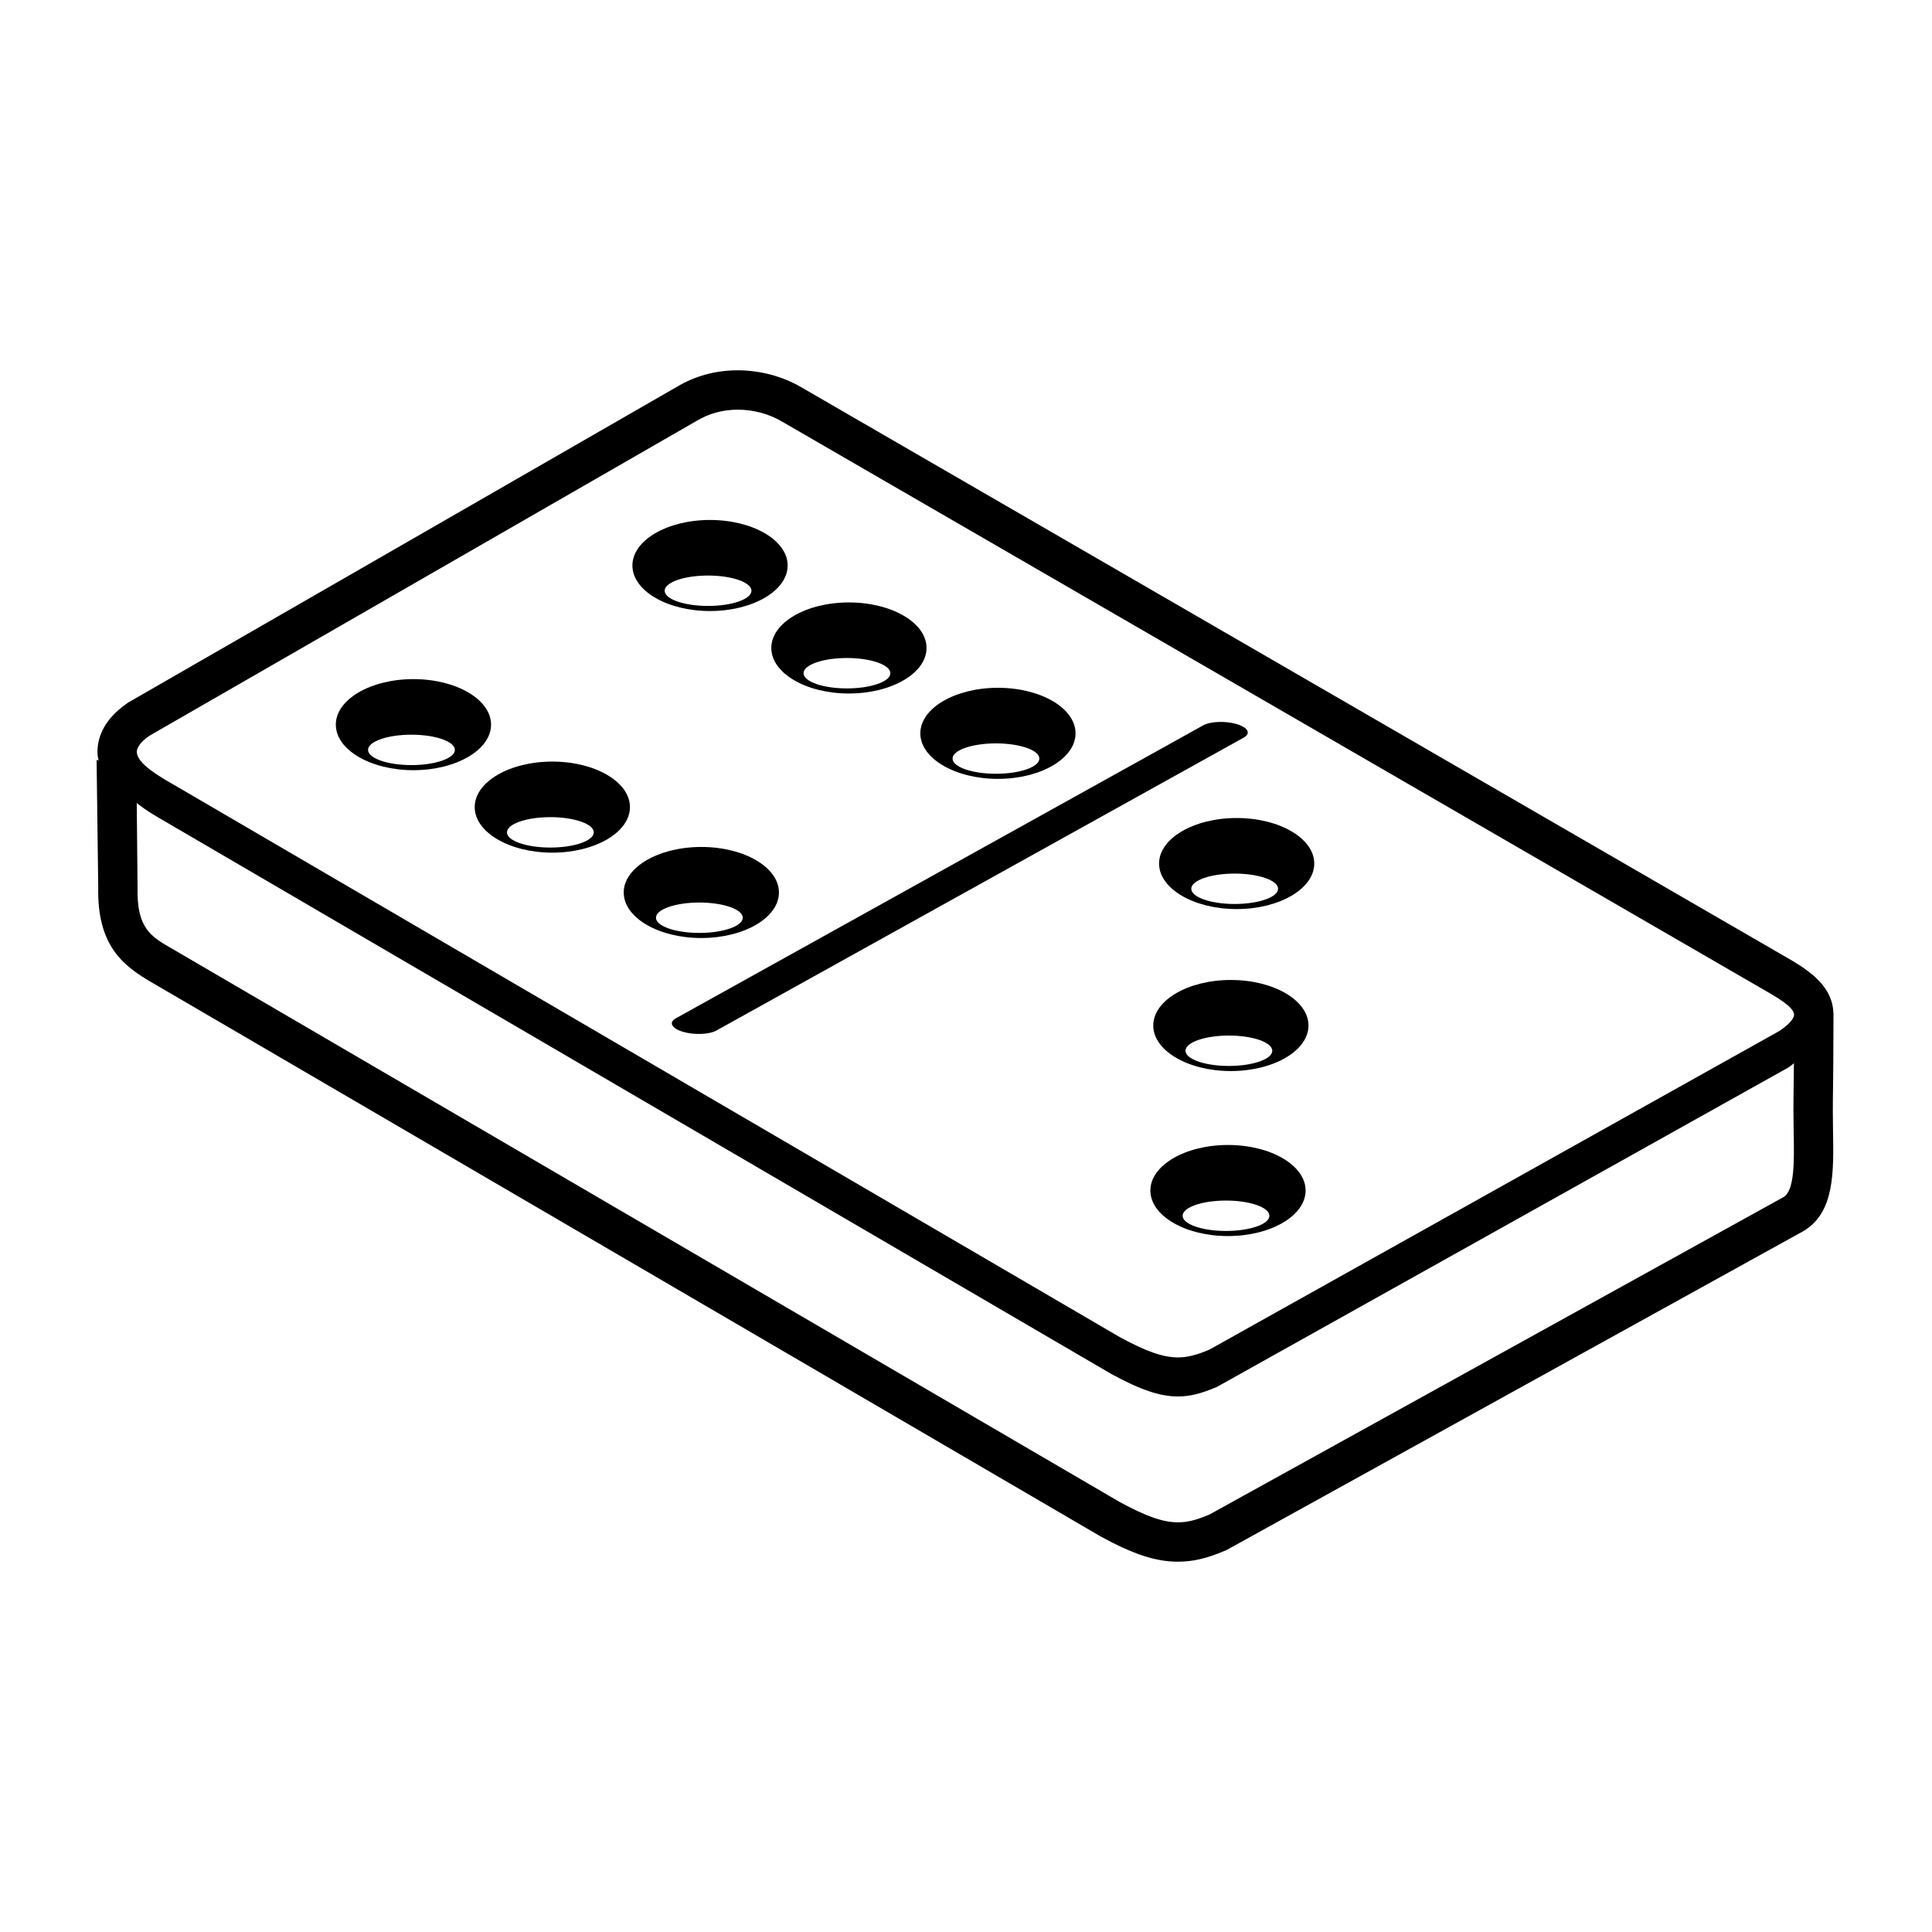 <?xml version="1.0" standalone="no"?><!-- Generator: Gravit.io --><svg xmlns="http://www.w3.org/2000/svg" xmlns:xlink="http://www.w3.org/1999/xlink" style="isolation:isolate" viewBox="0 0 120 120" width="120" height="120"><defs><clipPath id="_clipPath_gF81BIab7kvXNe1Hp6N9XNyGtYfDuQil"><rect width="120" height="120"/></clipPath></defs><g clip-path="url(#_clipPath_gF81BIab7kvXNe1Hp6N9XNyGtYfDuQil)"><path d=" M 113.869 66.048 L 113.881 62.926 L 113.876 62.927 C 113.876 62.927 113.876 62.927 113.876 62.926 C 113.814 61.092 112.123 60.125 110.623 59.268 L 49.733 24.032 C 48.581 23.367 47.193 23 45.824 23 C 44.448 23 43.163 23.353 42.043 24.026 L 7.98 43.625 L 7.899 43.681 C 6.318 44.771 6.024 45.988 6.056 46.821 C 6.062 46.965 6.098 47.095 6.122 47.23 L 6 47.206 L 6.101 55.075 C 6.017 58.758 7.661 60.009 9.498 61.062 L 68.371 95.437 C 70.408 96.547 71.798 97 73.165 97 C 74.092 97 74.964 96.796 76.084 96.317 L 76.198 96.268 L 111.98 76.484 L 112.129 76.394 C 113.938 75.218 113.898 72.81 113.852 70.213 C 113.846 69.824 113.84 69.424 113.84 69.02 C 113.84 68.452 113.848 67.923 113.855 67.41 C 113.862 66.95 113.867 66.5 113.869 66.048 Z  M 111.409 70.303 C 111.44 72.156 111.469 73.906 110.795 74.344 L 75.124 94.069 C 74.314 94.414 73.748 94.555 73.164 94.555 C 72.242 94.555 71.187 94.186 69.542 93.29 L 10.903 59.05 L 10.714 58.941 C 9.373 58.173 8.487 57.666 8.544 55.131 L 8.494 49.873 C 9.025 50.314 9.665 50.686 10.213 51 L 69.011 85.332 C 70.841 86.33 72.046 86.737 73.164 86.737 C 73.895 86.737 74.607 86.566 75.599 86.137 L 111.086 66.301 C 111.214 66.214 111.312 66.128 111.423 66.042 C 111.421 66.484 111.417 66.923 111.408 67.372 C 111.402 67.897 111.393 68.439 111.393 69.02 C 111.394 69.455 111.401 69.885 111.409 70.303 Z  M 110.524 64.033 L 75.124 83.824 C 74.314 84.17 73.748 84.311 73.164 84.311 C 72.242 84.311 71.187 83.942 69.542 83.045 L 10.903 48.805 L 10.75 48.717 C 9.918 48.239 8.527 47.44 8.499 46.724 C 8.484 46.33 8.937 45.935 9.285 45.696 L 43.262 26.145 C 44.036 25.68 44.899 25.445 45.824 25.445 C 46.769 25.445 47.723 25.695 48.511 26.149 L 109.306 61.332 L 109.411 61.392 C 110.304 61.903 111.417 62.537 111.433 63.01 C 111.438 63.132 111.354 63.478 110.524 64.033 Z " fill="rgb(0,0,0)"/><path d=" M 76.816 44.975 C 77.513 45.183 77.712 45.557 77.257 45.81 L 44.503 64.005 C 44.048 64.257 43.111 64.295 42.416 64.086 L 42.416 64.086 C 41.717 63.877 41.519 63.504 41.974 63.251 L 74.729 45.055 C 75.182 44.803 76.12 44.766 76.816 44.975 L 76.816 44.975 Z " fill="rgb(0,0,0)"/><path d=" M 76.271 71.117 C 73.609 71.117 71.452 72.384 71.452 73.945 C 71.452 75.508 73.609 76.774 76.271 76.774 C 78.934 76.774 81.093 75.508 81.093 73.945 C 81.092 72.384 78.934 71.117 76.271 71.117 Z  M 76.15 76.457 C 74.66 76.457 73.454 76.034 73.454 75.513 C 73.454 74.992 74.66 74.569 76.15 74.569 C 77.638 74.569 78.845 74.992 78.845 75.513 C 78.845 76.034 77.638 76.457 76.15 76.457 Z " fill="rgb(0,0,0)"/><path d=" M 76.45 60.868 C 73.788 60.868 71.631 62.135 71.631 63.697 C 71.631 65.258 73.788 66.525 76.45 66.525 C 79.112 66.525 81.272 65.258 81.272 63.697 C 81.272 62.135 79.113 60.868 76.45 60.868 Z  M 76.329 66.208 C 74.839 66.208 73.633 65.785 73.633 65.264 C 73.633 64.743 74.839 64.32 76.329 64.32 C 77.817 64.32 79.024 64.743 79.024 65.264 C 79.024 65.785 77.817 66.208 76.329 66.208 Z " fill="rgb(0,0,0)"/><path d=" M 76.811 56.464 C 79.473 56.464 81.631 55.198 81.631 53.636 C 81.631 52.074 79.473 50.808 76.811 50.808 C 74.149 50.808 71.992 52.074 71.992 53.636 C 71.992 55.198 74.148 56.464 76.811 56.464 Z  M 76.688 54.26 C 78.177 54.26 79.384 54.683 79.384 55.203 C 79.384 55.724 78.177 56.148 76.688 56.148 C 75.2 56.148 73.992 55.724 73.992 55.203 C 73.992 54.683 75.199 54.26 76.688 54.26 Z " fill="rgb(0,0,0)"/><path d=" M 34.304 47.303 C 31.641 47.303 29.485 48.57 29.485 50.131 C 29.485 51.693 31.641 52.96 34.304 52.96 C 36.968 52.96 39.127 51.693 39.127 50.131 C 39.127 48.57 36.968 47.303 34.304 47.303 Z  M 34.182 52.643 C 32.693 52.643 31.487 52.22 31.487 51.699 C 31.487 51.178 32.693 50.755 34.182 50.755 C 35.673 50.755 36.88 51.178 36.88 51.699 C 36.88 52.22 35.673 52.643 34.182 52.643 Z " fill="rgb(0,0,0)"/><path d=" M 43.56 52.606 C 40.898 52.606 38.741 53.872 38.741 55.434 C 38.741 56.996 40.898 58.262 43.56 58.262 C 46.223 58.262 48.381 56.996 48.381 55.434 C 48.381 53.872 46.223 52.606 43.56 52.606 Z  M 43.438 57.945 C 41.949 57.945 40.743 57.522 40.743 57.001 C 40.743 56.481 41.949 56.058 43.438 56.058 C 44.927 56.058 46.134 56.481 46.134 57.001 C 46.134 57.522 44.927 57.945 43.438 57.945 Z " fill="rgb(0,0,0)"/><path d=" M 30.5 45.009 C 30.5 43.447 28.341 42.181 25.677 42.181 C 23.015 42.181 20.858 43.447 20.858 45.009 C 20.858 46.571 23.015 47.838 25.677 47.838 C 28.342 47.837 30.5 46.571 30.5 45.009 Z  M 25.555 47.521 C 24.066 47.521 22.86 47.098 22.86 46.577 C 22.86 46.056 24.066 45.633 25.555 45.633 C 27.045 45.633 28.253 46.056 28.253 46.577 C 28.253 47.098 27.045 47.521 25.555 47.521 Z " fill="rgb(0,0,0)"/><path d=" M 57.549 40.246 C 57.549 38.684 55.39 37.418 52.726 37.418 C 50.064 37.418 47.907 38.684 47.907 40.246 C 47.907 41.808 50.063 43.075 52.726 43.075 C 55.39 43.074 57.549 41.808 57.549 40.246 Z  M 52.603 42.758 C 51.114 42.758 49.91 42.335 49.91 41.814 C 49.91 41.293 51.114 40.87 52.603 40.87 C 54.095 40.87 55.302 41.293 55.302 41.814 C 55.302 42.335 54.095 42.758 52.603 42.758 Z " fill="rgb(0,0,0)"/><path d=" M 61.983 48.377 C 64.645 48.377 66.804 47.11 66.804 45.548 C 66.804 43.987 64.645 42.72 61.983 42.72 C 59.321 42.72 57.164 43.987 57.164 45.548 C 57.164 47.11 59.321 48.377 61.983 48.377 Z  M 61.861 46.173 C 63.351 46.173 64.556 46.596 64.556 47.116 C 64.556 47.638 63.35 48.06 61.861 48.06 C 60.372 48.06 59.165 47.638 59.165 47.116 C 59.165 46.596 60.372 46.173 61.861 46.173 Z " fill="rgb(0,0,0)"/><path d=" M 44.099 32.296 C 41.437 32.296 39.28 33.563 39.28 35.124 C 39.28 36.686 41.437 37.952 44.099 37.952 C 46.763 37.952 48.922 36.686 48.922 35.124 C 48.922 33.563 46.763 32.296 44.099 32.296 Z  M 43.978 37.636 C 42.489 37.636 41.283 37.213 41.283 36.692 C 41.283 36.172 42.489 35.748 43.978 35.748 C 45.467 35.748 46.675 36.172 46.675 36.692 C 46.675 37.213 45.467 37.636 43.978 37.636 Z " fill="rgb(0,0,0)"/></g></svg>